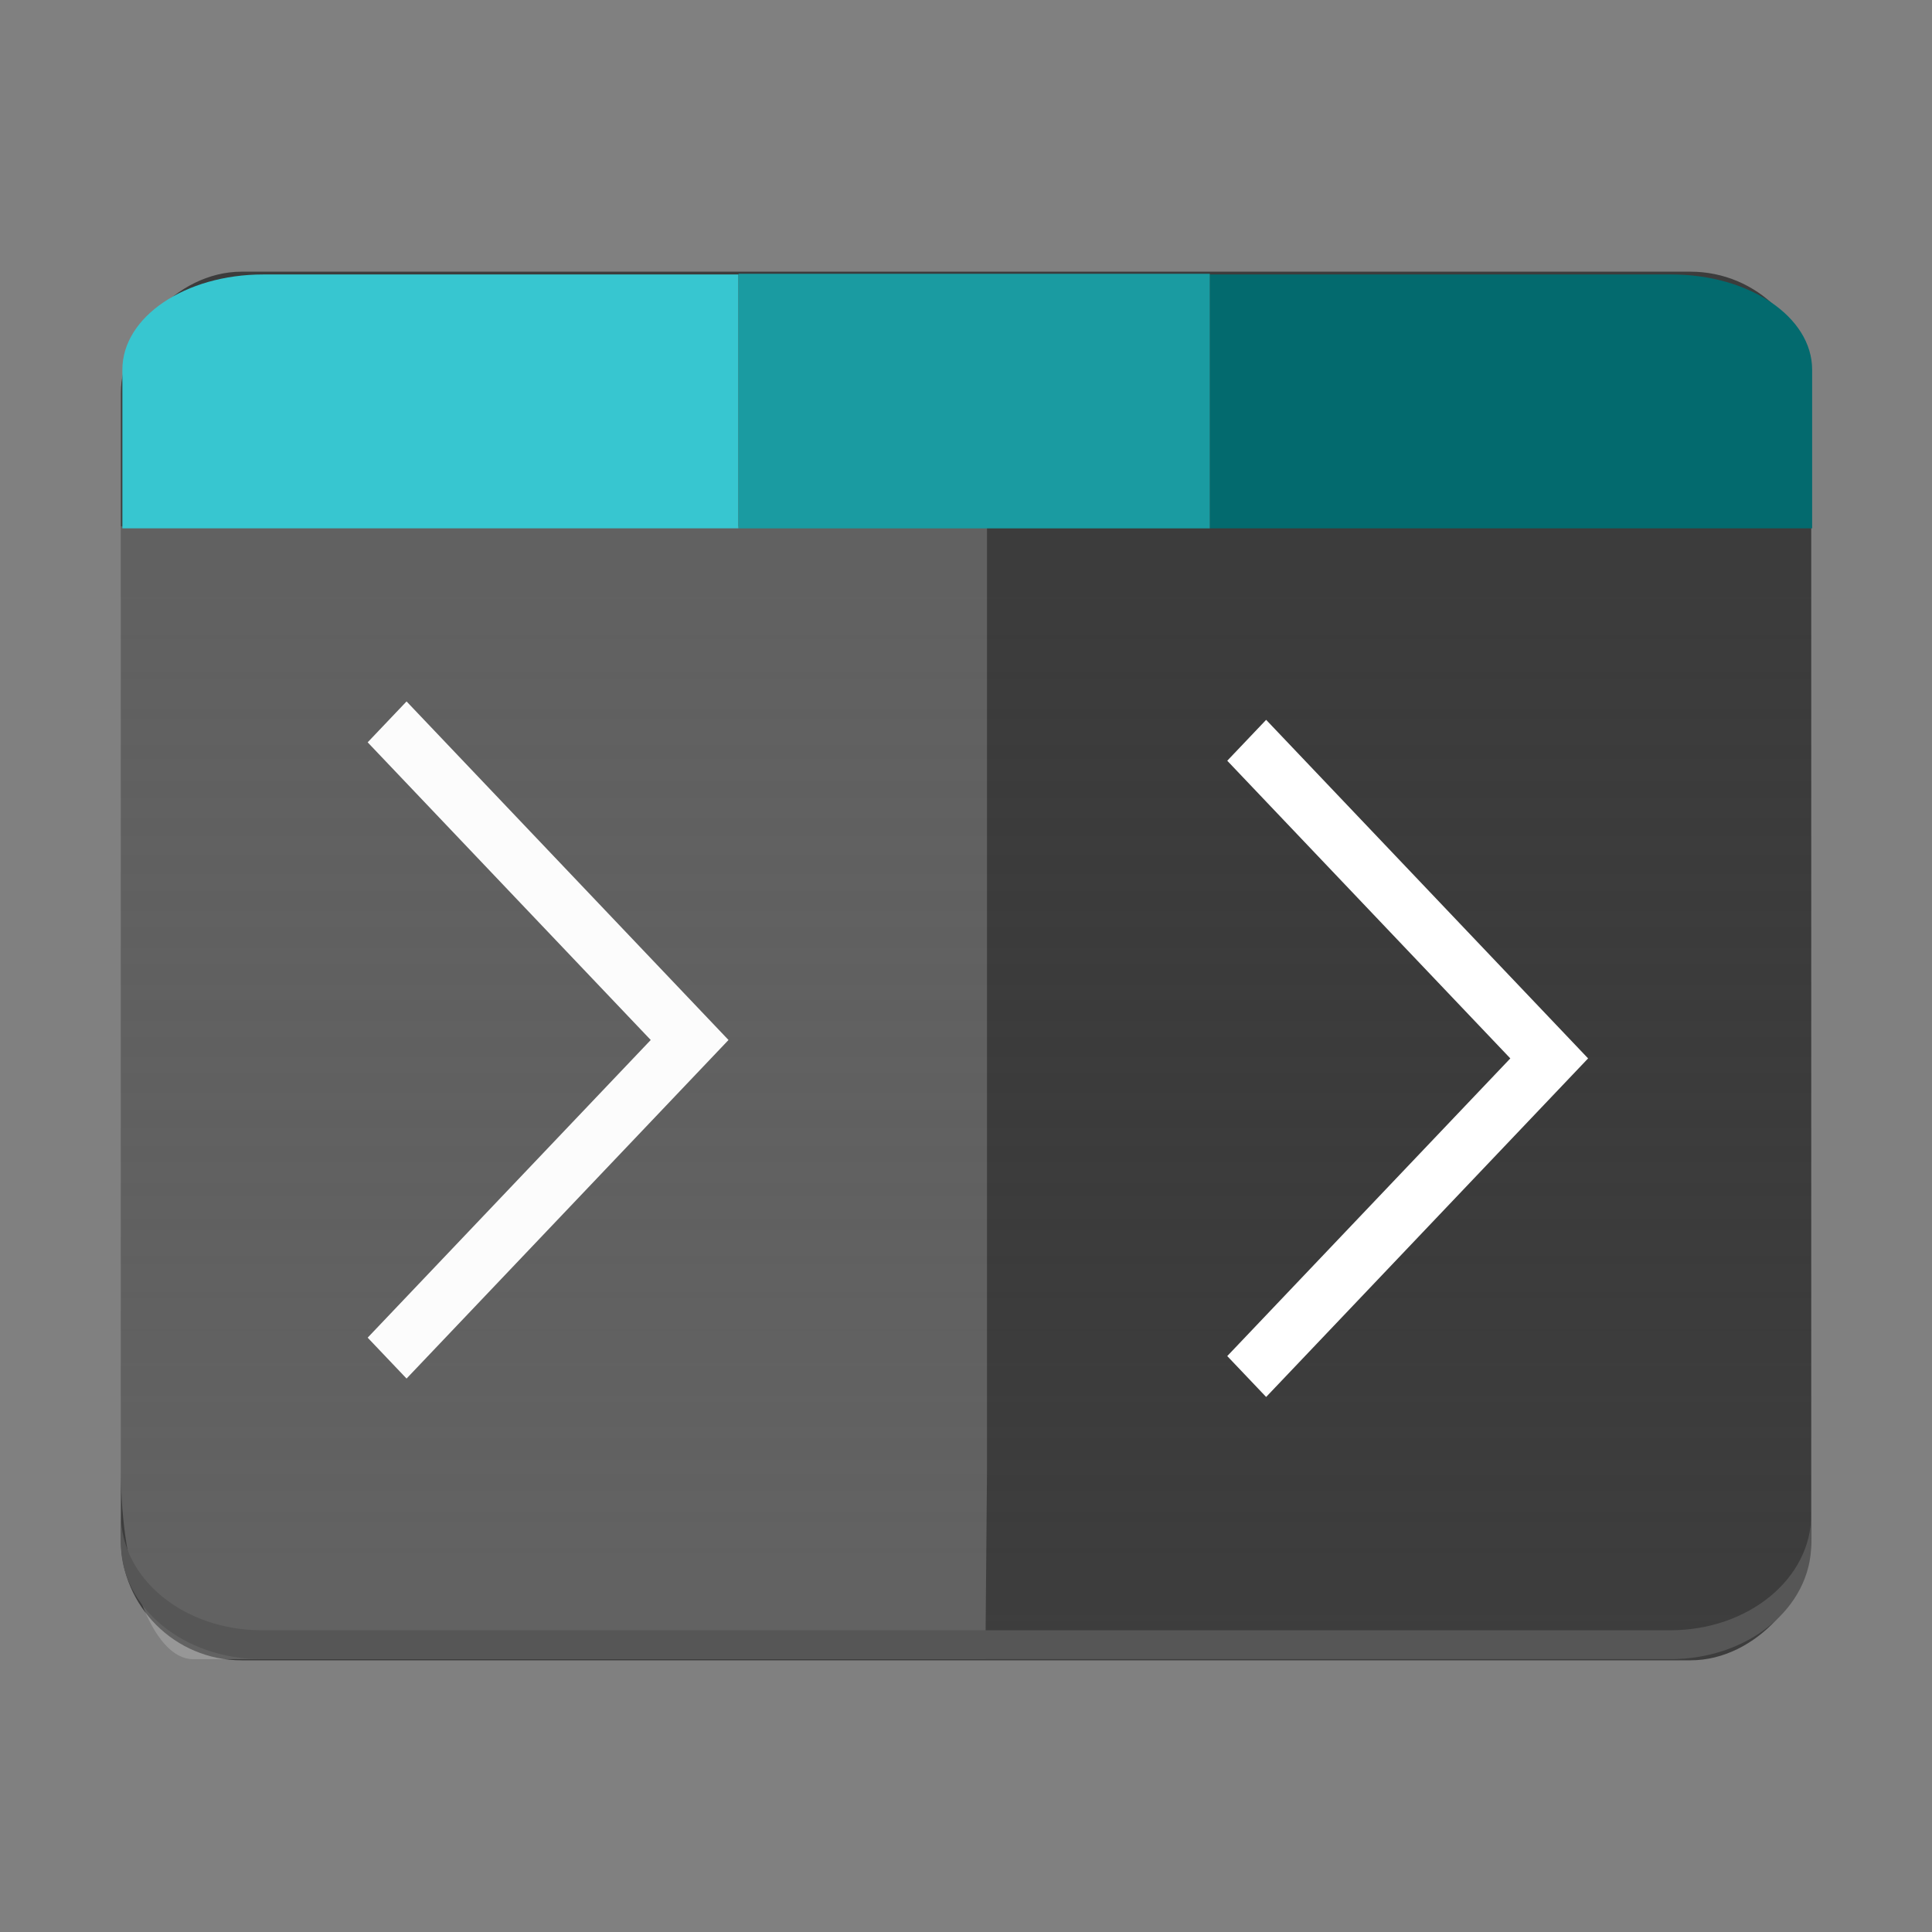 <?xml version="1.0" encoding="UTF-8" standalone="no"?>
<svg
   xmlns:dc="http://purl.org/dc/elements/1.1/"
   xmlns:cc="http://creativecommons.org/ns#"
   xmlns:rdf="http://www.w3.org/1999/02/22-rdf-syntax-ns#"
   xmlns:svg="http://www.w3.org/2000/svg"
   xmlns="http://www.w3.org/2000/svg"
   xmlns:xlink="http://www.w3.org/1999/xlink"
   xmlns:sodipodi="http://sodipodi.sourceforge.net/DTD/sodipodi-0.dtd"
   xmlns:inkscape="http://www.inkscape.org/namespaces/inkscape"
   viewBox="0 0 64 64"
   version="1.1"
   id="svg26"
   sodipodi:docname="com.gexperts.Terminix.svg"
   width="64"
   height="64"
   inkscape:version="0.92.4 5da689c313, 2019-01-14">
  <rect x="0" y="0" width="64" height="64" fill="#808080" stroke="none"/>
  <defs
     id="defs30">
    <linearGradient
       inkscape:collect="always"
       id="linearGradient950">
      <stop
         style="stop-color:#3d3d3d;stop-opacity:1"
         offset="0"
         id="stop946" />
      <stop
         style="stop-color:#282828;stop-opacity:0.773"
         offset="1"
         id="stop948" />
    </linearGradient>
    <linearGradient
       y2="996.36"
       x2="30"
       gradientTransform="matrix(1.167,0,0,0.958,-5.328,-1009.788)"
       y1="1044.4"
       gradientUnits="userSpaceOnUse"
       x1="30"
       id="linearGradient5940">
      <stop
         offset="0"
         stop-color="#343031"
         id="stop5936"
         style="stop-color:#ff7678;stop-opacity:1" />
      <stop
         offset="1"
         stop-color="#534d52"
         id="stop5938"
         style="stop-color:#ff7330;stop-opacity:1" />
    </linearGradient>
    <linearGradient
       y2="1250.4"
       x2="843"
       gradientTransform="matrix(1.555,0,0,0.958,-1287.048,-1231.124)"
       y1="1249.4"
       gradientUnits="userSpaceOnUse"
       x1="843"
       id="linearGradient5859-2">
      <stop
         offset="0"
         id="stop13580" />
      <stop
         offset="1"
         stop-opacity="0"
         id="stop13582" />
    </linearGradient>
    <linearGradient
       y2="1250.4"
       x2="843"
       gradientTransform="matrix(1.555,0,0,0.92,-1287.048,-1116.502)"
       y1="1249.4"
       gradientUnits="userSpaceOnUse"
       x1="843"
       id="linearGradient5859-2-9">
      <stop
         offset="0"
         stop-color="#fff"
         id="stop13572" />
      <stop
         offset="1"
         stop-opacity="0"
         stop-color="#fff"
         id="stop13574" />
    </linearGradient>
    <linearGradient
       y2="996.36"
       x2="30"
       gradientTransform="matrix(1.434,0,0,1.156,-10.724,-2195.747)"
       y1="1044.4"
       gradientUnits="userSpaceOnUse"
       x1="30"
       id="linearGradient5940-4">
      <stop
         offset="0"
         stop-color="#343031"
         id="stop5936-2" />
      <stop
         offset="1"
         stop-color="#534d52"
         id="stop5938-9" />
    </linearGradient>
    <linearGradient
       y2="1250.4"
       x2="843"
       gradientTransform="matrix(1.541,0,0,1.156,-1278.193,-2466.314)"
       y1="1249.4"
       gradientUnits="userSpaceOnUse"
       x1="843"
       id="linearGradient5859-2-99">
      <stop
         offset="0"
         id="stop13580-8" />
      <stop
         offset="1"
         stop-opacity="0"
         id="stop13582-1" />
    </linearGradient>
    <linearGradient
       y2="1250.4"
       x2="843"
       gradientTransform="matrix(1.889,0,0,1.156,-1567.444,-422.334)"
       y1="1249.4"
       gradientUnits="userSpaceOnUse"
       x1="843"
       id="linearGradient5859-2-9-1">
      <stop
         offset="0"
         stop-color="#fff"
         id="stop13572-3" />
      <stop
         offset="1"
         stop-opacity="0"
         stop-color="#fff"
         id="stop13574-9" />
    </linearGradient>
    <linearGradient
       inkscape:collect="always"
       xlink:href="#linearGradient950"
       id="linearGradient952"
       x1="35"
       y1="-54"
       x2="35"
       y2="-19"
       gradientUnits="userSpaceOnUse" />
  </defs>
  <sodipodi:namedview
     pagecolor="#ffffff"
     bordercolor="#666666"
     borderopacity="1"
     objecttolerance="10"
     gridtolerance="10"
     guidetolerance="10"
     inkscape:pageopacity="0"
     inkscape:pageshadow="2"
     inkscape:window-width="1366"
     inkscape:window-height="700"
     id="namedview28"
     showgrid="true"
     inkscape:zoom="6.9532167"
     inkscape:cx="21.412139"
     inkscape:cy="28.061872"
     inkscape:window-x="0"
     inkscape:window-y="0"
     inkscape:window-maximized="1"
     inkscape:current-layer="svg26">
    <inkscape:grid
       type="xygrid"
       id="grid954" />
  </sodipodi:namedview>
  <linearGradient
     id="a">
    <stop
       offset="0"
       stop-color="#00ff7f"
       id="stop2" />
    <stop
       offset="1"
       stop-color="#5fff0f"
       stop-opacity=".941"
       id="stop4" />
  </linearGradient>
  <linearGradient
     id="b"
     gradientUnits="userSpaceOnUse"
     x1="-16.165"
     x2="8.121"
     xlink:href="#a"
     y1="90.875"
     y2="90.875" />
  <linearGradient
     id="c"
     gradientUnits="userSpaceOnUse"
     x1="-5.158"
     x2="8.162"
     xlink:href="#a"
     y1="96.88"
     y2="96.88" />
  <linearGradient
     id="d"
     gradientUnits="userSpaceOnUse"
     x1="-16.411"
     x2="9.126"
     y1="69.009"
     y2="69.009">
    <stop
       offset="0"
       stop-color="#ff007d"
       id="stop9" />
    <stop
       offset="1"
       stop-color="#f000ff"
       id="stop11" />
  </linearGradient>
  <rect
     x="4.004"
     y="-55"
     width="55.996"
     height="46"
     ry="4"
     transform="scale(1,-1)"
     style="color:#000000;isolation:auto;mix-blend-mode:normal;solid-color:#000000;fill:url(#linearGradient952);stroke-width:1;color-rendering:auto;image-rendering:auto;shape-rendering:auto;fill-opacity:1"
     id="rect5932"
     rx="4" />
  <g
     id="g4172"
     transform="matrix(0.911,0,0,0.958,-6.763,3.75)"
     style="fill:#ffffff;fill-opacity:1;stroke-width:1.07">
    <path
       id="path5942"
       style="color:#000000;text-indent:0;text-decoration:none;text-decoration-line:none;text-decoration-style:solid;text-decoration-color:#000000;text-transform:none;white-space:normal;isolation:auto;mix-blend-mode:normal;solid-color:#000000;fill:#ffffff;fill-opacity:1;fill-rule:evenodd;stroke-width:1.07;color-rendering:auto;image-rendering:auto;shape-rendering:auto"
       d="m 22.207,20.34 -1.414,1.414 10.293,10.293 -10.293,10.293 1.414,1.414 11.707,-11.707 z"
       inkscape:connector-curvature="0" />
  </g>
  <path
     inkscape:connector-curvature="0"
     d="m 6.395,54.962 c -1.325,0 -2.391,-2.789 -2.391,-6.254 V 17.437 H 32.696 v 31.271 l -0.054,6.254 z"
     style="color:#000000;opacity:0.207;isolation:auto;mix-blend-mode:normal;solid-color:#000000;fill:#efefef;fill-opacity:1;stroke-width:1;color-rendering:auto;image-rendering:auto;shape-rendering:auto"
     id="rect5987-8"
     sodipodi:nodetypes="ssccccs" />
  <path
     inkscape:connector-curvature="0"
     d="m 8.671,54.962 c -2.585,0 -4.666,-1.71 -4.666,-3.833 v -0.958 c 0,2.124 2.081,3.833 4.666,3.833 H 55.334 c 2.585,0 4.666,-1.71 4.666,-3.833 v 0.958 c 0,2.124 -2.081,3.833 -4.666,3.833 z"
     style="color:#000000;isolation:auto;mix-blend-mode:normal;solid-color:#000000;fill:#565656;stroke-width:1;color-rendering:auto;image-rendering:auto;shape-rendering:auto;fill-opacity:1"
     id="rect5932-3" />
  <g
     style="stroke-width:1.471"
     id="layer1"
     transform="matrix(0.678,0,0,0.682,-72.043,-667.448)">
    <g
       transform="matrix(1.72,0,0,1.156,98.477,-159.843)"
       style="stroke-width:1.043"
       id="g856">
      <path
         transform="translate(0,988.36)"
         inkscape:connector-curvature="0"
         id="rect845"
         d="m 12,8.039 c -2.216,0 -4,1.784 -4,4 v 6.668 H 25.502 V 8.039 Z"
         style="color:#000000;isolation:auto;mix-blend-mode:normal;solid-color:#000000;fill:#37c6d0;fill-opacity:1;stroke-width:1.043;color-rendering:auto;image-rendering:auto;shape-rendering:auto" />
      <path
         transform="translate(0,988.36)"
         inkscape:connector-curvature="0"
         id="rect5932-7"
         d="M 38.889,8.039 V 18.707 H 56 V 12.039 C 56,9.823 54.216,8.039 52,8.039 Z"
         style="color:#000000;isolation:auto;mix-blend-mode:normal;solid-color:#000000;fill:#036a6e;fill-opacity:1;stroke-width:1.043;color-rendering:auto;image-rendering:auto;shape-rendering:auto" />
      <rect
         style="opacity:1;fill:#1a9ba1;fill-opacity:1;stroke:none;stroke-width:0.313;stroke-linecap:square;stroke-linejoin:miter;stroke-miterlimit:4;stroke-dasharray:none;stroke-opacity:0.513"
         id="rect835"
         width="13.387"
         height="10.697"
         x="25.503"
         y="996.371"
         ry="0"
         rx="0" />
    </g>
  </g>
  <g
     style="fill:#ffffff;fill-opacity:1;stroke-width:1.07"
     transform="matrix(0.911,0,0,0.958,21.712,4.36)"
     id="g929">
    <path
       inkscape:connector-curvature="0"
       d="m 22.207,20.34 -1.414,1.414 10.293,10.293 -10.293,10.293 1.414,1.414 11.707,-11.707 z"
       style="color:#000000;text-indent:0;text-decoration:none;text-decoration-line:none;text-decoration-style:solid;text-decoration-color:#000000;text-transform:none;white-space:normal;isolation:auto;mix-blend-mode:normal;solid-color:#000000;fill:#ffffff;fill-opacity:1;fill-rule:evenodd;stroke-width:1.07;color-rendering:auto;image-rendering:auto;shape-rendering:auto"
       id="path927" />
  </g>
</svg>
